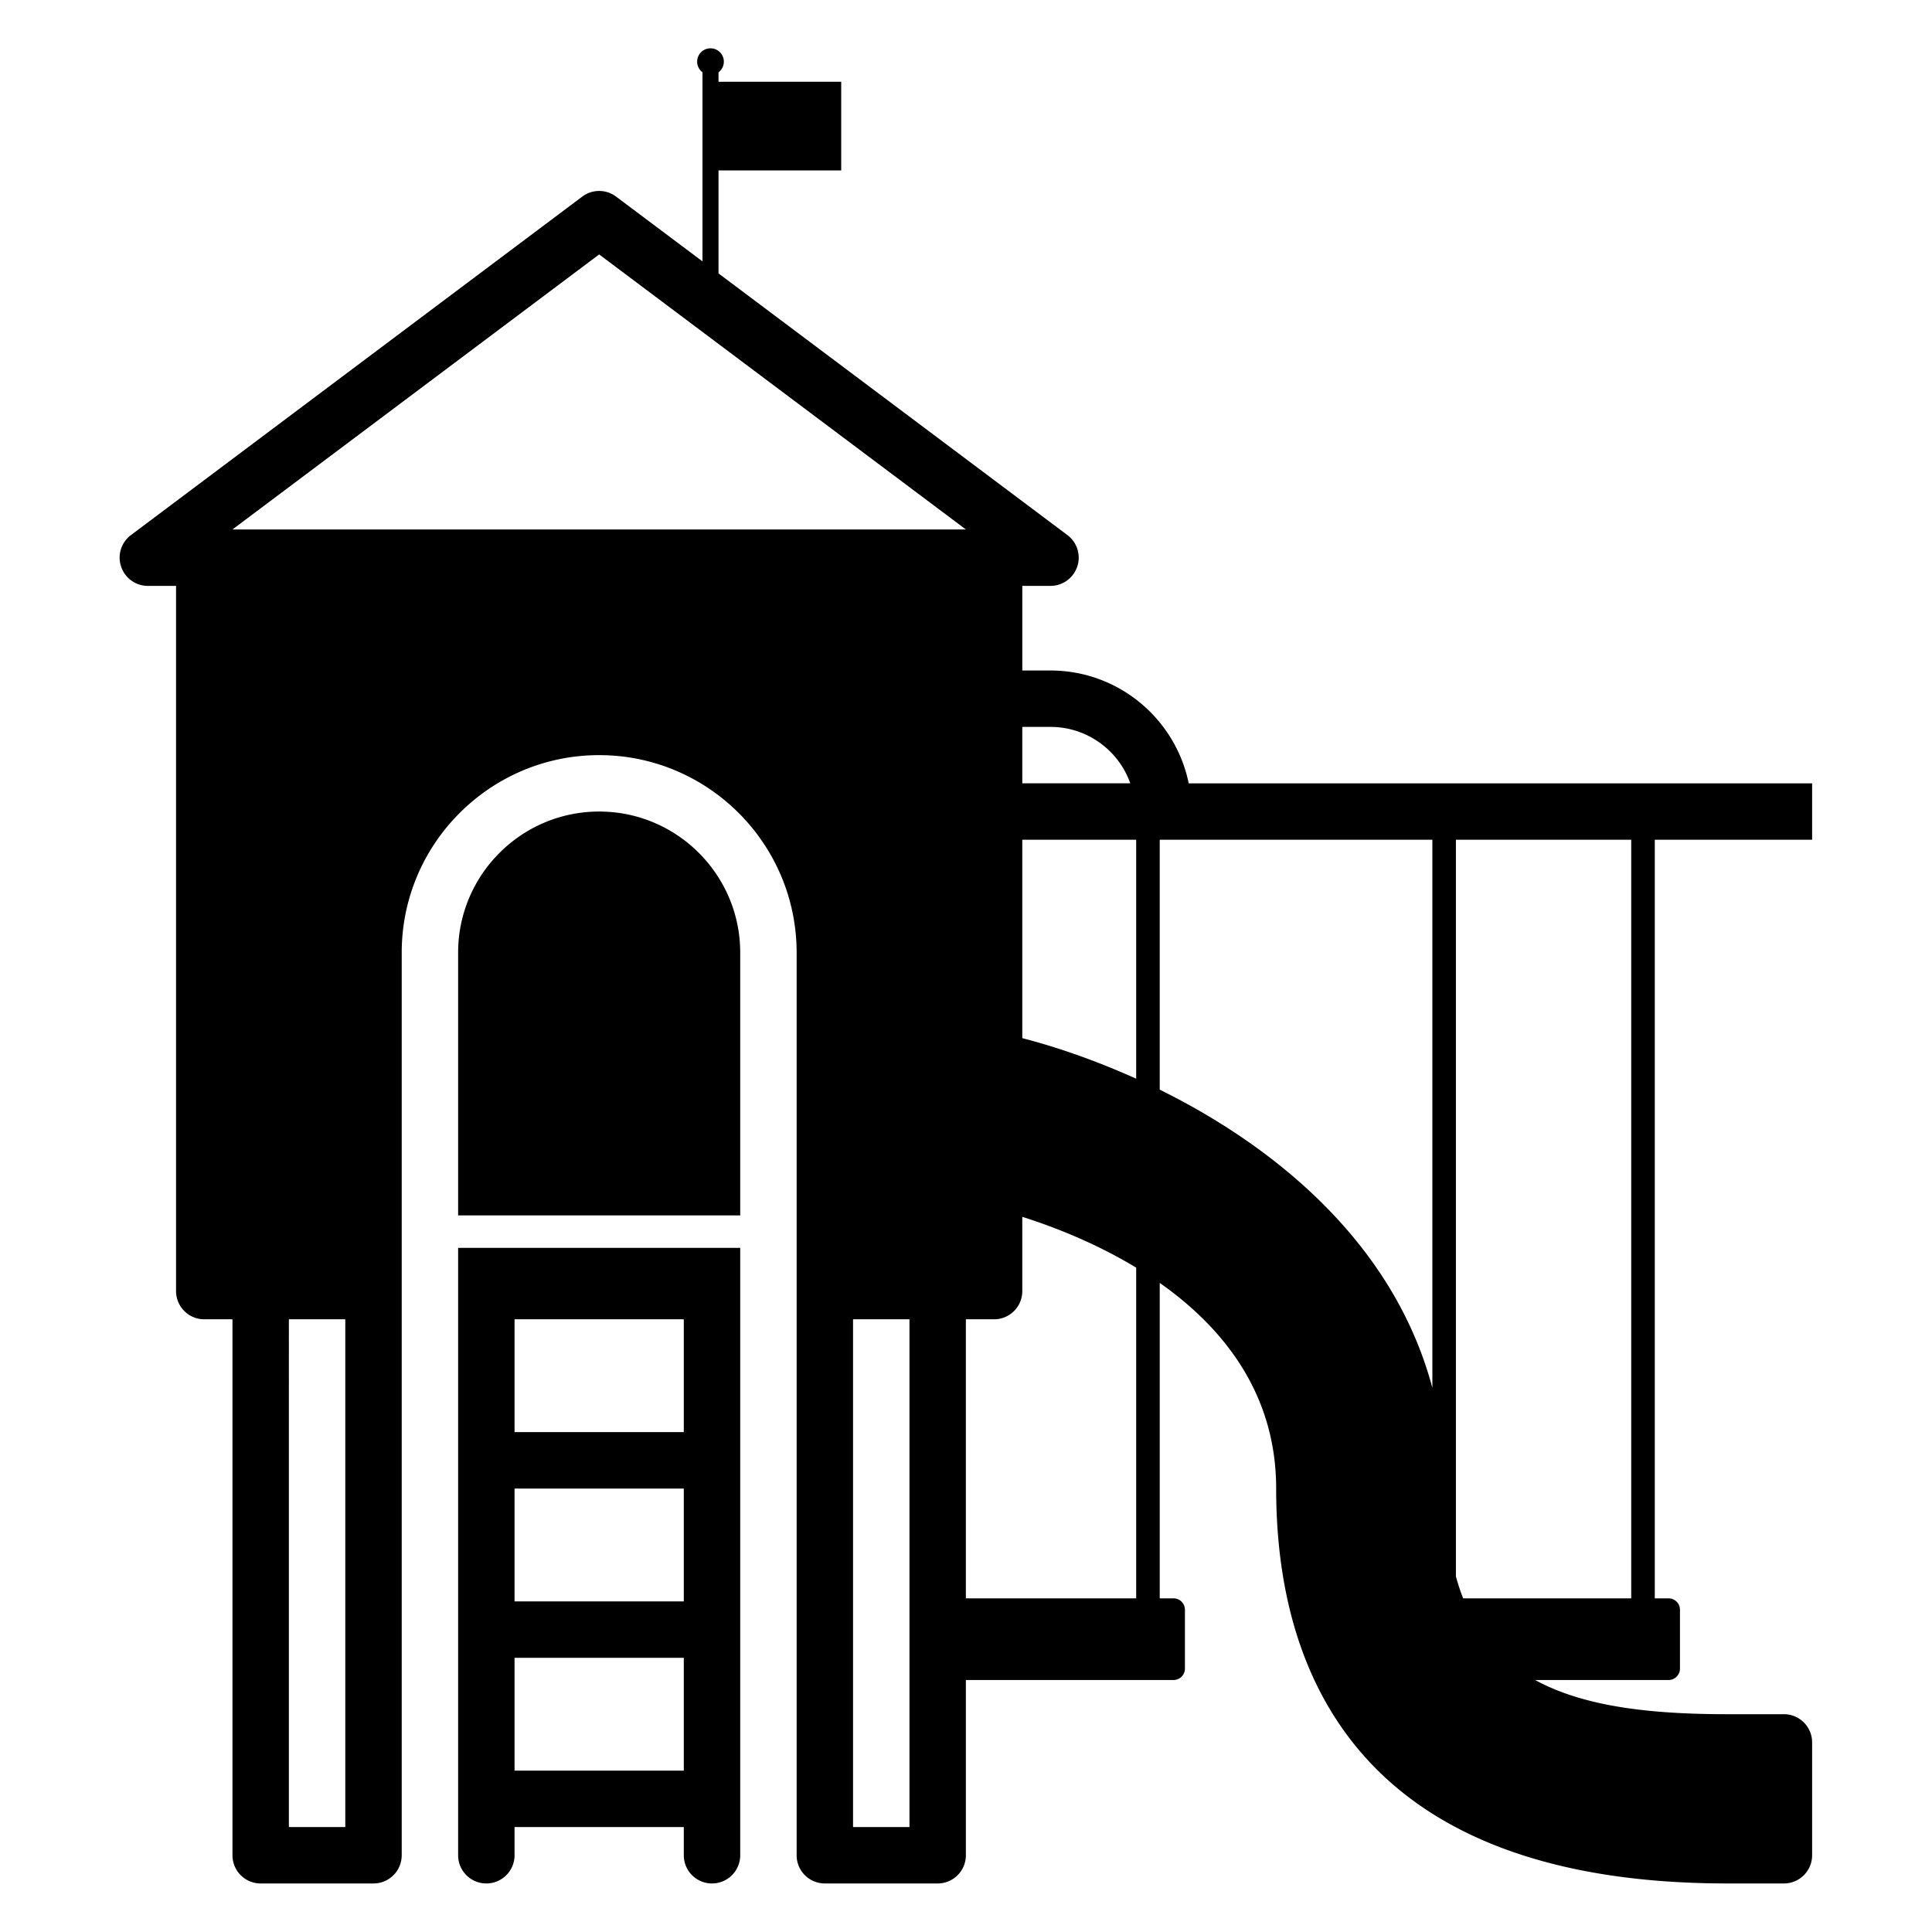 <?xml version="1.0" encoding="UTF-8" standalone="no"?>
<!-- Generator: Adobe Illustrator 15.1.0, SVG Export Plug-In . SVG Version: 6.00 Build 0)  -->

<svg
   version="1.1"
   id="Layer_3"
   x="0px"
   y="0px"
   width="283.46px"
   height="283.46px"
   viewBox="0 0 283.46 283.46"
   enable-background="new 0 0 283.46 283.46"
   xml:space="preserve"
   sodipodi:docname="playground.svg"
   inkscape:version="1.2.2 (b0a8486541, 2022-12-01)"
   xmlns:inkscape="http://www.inkscape.org/namespaces/inkscape"
   xmlns:sodipodi="http://sodipodi.sourceforge.net/DTD/sodipodi-0.dtd"
   xmlns="http://www.w3.org/2000/svg"
   xmlns:svg="http://www.w3.org/2000/svg"><defs
   id="defs15" /><sodipodi:namedview
   id="namedview13"
   pagecolor="#ffffff"
   bordercolor="#000000"
   borderopacity="0.25"
   inkscape:showpageshadow="2"
   inkscape:pageopacity="0.0"
   inkscape:pagecheckerboard="0"
   inkscape:deskcolor="#d1d1d1"
   showgrid="false"
   inkscape:zoom="0.26192837"
   inkscape:cx="395.14621"
   inkscape:cy="817.01728"
   inkscape:window-width="1920"
   inkscape:window-height="1015"
   inkscape:window-x="0"
   inkscape:window-y="0"
   inkscape:window-maximized="1"
   inkscape:current-layer="Layer_3" />

<g
   style="fill:#000000"
   id="g249"
   transform="matrix(0.485,0,0,0.485,17.551,28.017)"><path
     id="path2"
     d="m 178.747,-43.155 a 4.037,4.037 0 0 0 -4.036,4.036 4.037,4.037 0 0 0 1.61,3.22 V 21.306 L 150.189,1.708 c -3.038,-2.278 -7.202,-2.278 -10.24,0 L 3.416,104.109 c -2.935,2.202 -4.139,6.033 -2.97,9.523 1.152,3.482 4.412,5.838 8.09,5.838 h 8.533 v 213.333 c 0,4.71 3.815,8.533 8.534,8.533 h 8.533 v 162.133 c 0,4.71 3.814,8.533 8.533,8.533 H 76.802 c 4.719,0 8.534,-3.823 8.534,-8.533 V 341.336 332.803 319.723 309.912 230.403 c 0,-32.939 26.803,-59.734 59.733,-59.734 32.93,0 59.733,26.796 59.733,59.734 v 79.509 9.81 13.08 8.534 162.133 c 0,4.71 3.815,8.533 8.534,8.533 h 34.133 c 4.719,0 8.533,-3.823 8.533,-8.533 v -53.009 h 62.806 a 3.457,3.457 0 0 0 3.458,-3.456 v -17.798 a 3.457,3.457 0 0 0 -3.458,-3.456 h -4.161 v -95.418 c 18.797,13.222 35.221,33.1 35.221,62.204 0,54.494 23.68,119.467 136.533,119.467 h 17.066 c 4.719,0 8.534,-3.824 8.534,-8.534 v -34.133 c 0.003,-4.72 -3.811,-8.535 -8.53,-8.535 H 486.402 c -23.951,0 -43.701,-2.425 -58.185,-10.341 h 40.35 a 3.457,3.457 0 0 0 3.456,-3.456 v -17.798 a 3.457,3.457 0 0 0 -3.456,-3.456 h -4.161 V 196.268 H 512 V 179.202 H 323.409 c -3.964,-19.451 -21.201,-34.134 -41.806,-34.134 h -8.534 v -25.6 h 8.534 c 3.678,0 6.929,-2.356 8.09,-5.838 1.169,-3.49 -0.034,-7.322 -2.97,-9.523 L 181.173,24.945 V -6.211 H 218.287 V -33.04 h -37.114 v -2.853 a 4.037,4.037 0 0 0 1.611,-3.226 4.037,4.037 0 0 0 -4.038,-4.036 z M 145.069,19.201 256.002,102.4 H 34.136 Z M 273.069,162.134 h 8.534 c 11.127,0 20.616,7.126 24.14,17.068 h -32.674 z m -127.999,25.6 c -23.526,0 -42.668,19.139 -42.668,42.666 v 79.512 h 85.333 V 230.401 c 0.002,-23.526 -19.139,-42.666 -42.665,-42.666 z m 127.999,8.534 h 34.453 v 72.284 c -12.228,-5.504 -24.106,-9.613 -34.453,-12.26 z m 41.576,0 h 1.091 81.385 v 165.808 c -11.693,-43.854 -47.675,-73.031 -82.477,-90.205 z m 89.6,0 h 53.035 v 229.482 h -50.846 c -0.827,-2.082 -1.55,-4.296 -2.189,-6.618 z M 273.066,310.342 c 9.137,2.888 21.928,7.788 34.455,15.368 v 100.04 h -51.521 v -84.414 h 8.534 c 4.719,0 8.533,-3.824 8.533,-8.534 z m -170.664,9.38 v 13.079 8.533 42.668 51.199 51.2 17.068 c 0,4.71 3.815,8.533 8.534,8.533 4.719,0 8.533,-3.823 8.533,-8.533 v -8.534 h 51.2 v 8.534 c 0,4.71 3.814,8.533 8.533,8.533 4.719,0 8.534,-3.823 8.534,-8.533 v -17.068 -51.2 -51.199 -42.668 -8.533 -13.079 z m -51.2,21.613 H 68.269 V 494.934 H 51.201 Z m 170.668,0 h 17.066 v 153.599 h -17.066 z m -102.4,10e-4 h 51.2 v 34.133 h -51.2 z m 0,51.2 h 51.2 v 34.133 h -51.2 z m 0,51.199 h 51.2 v 34.133 h -51.2 z" /></g></svg>
